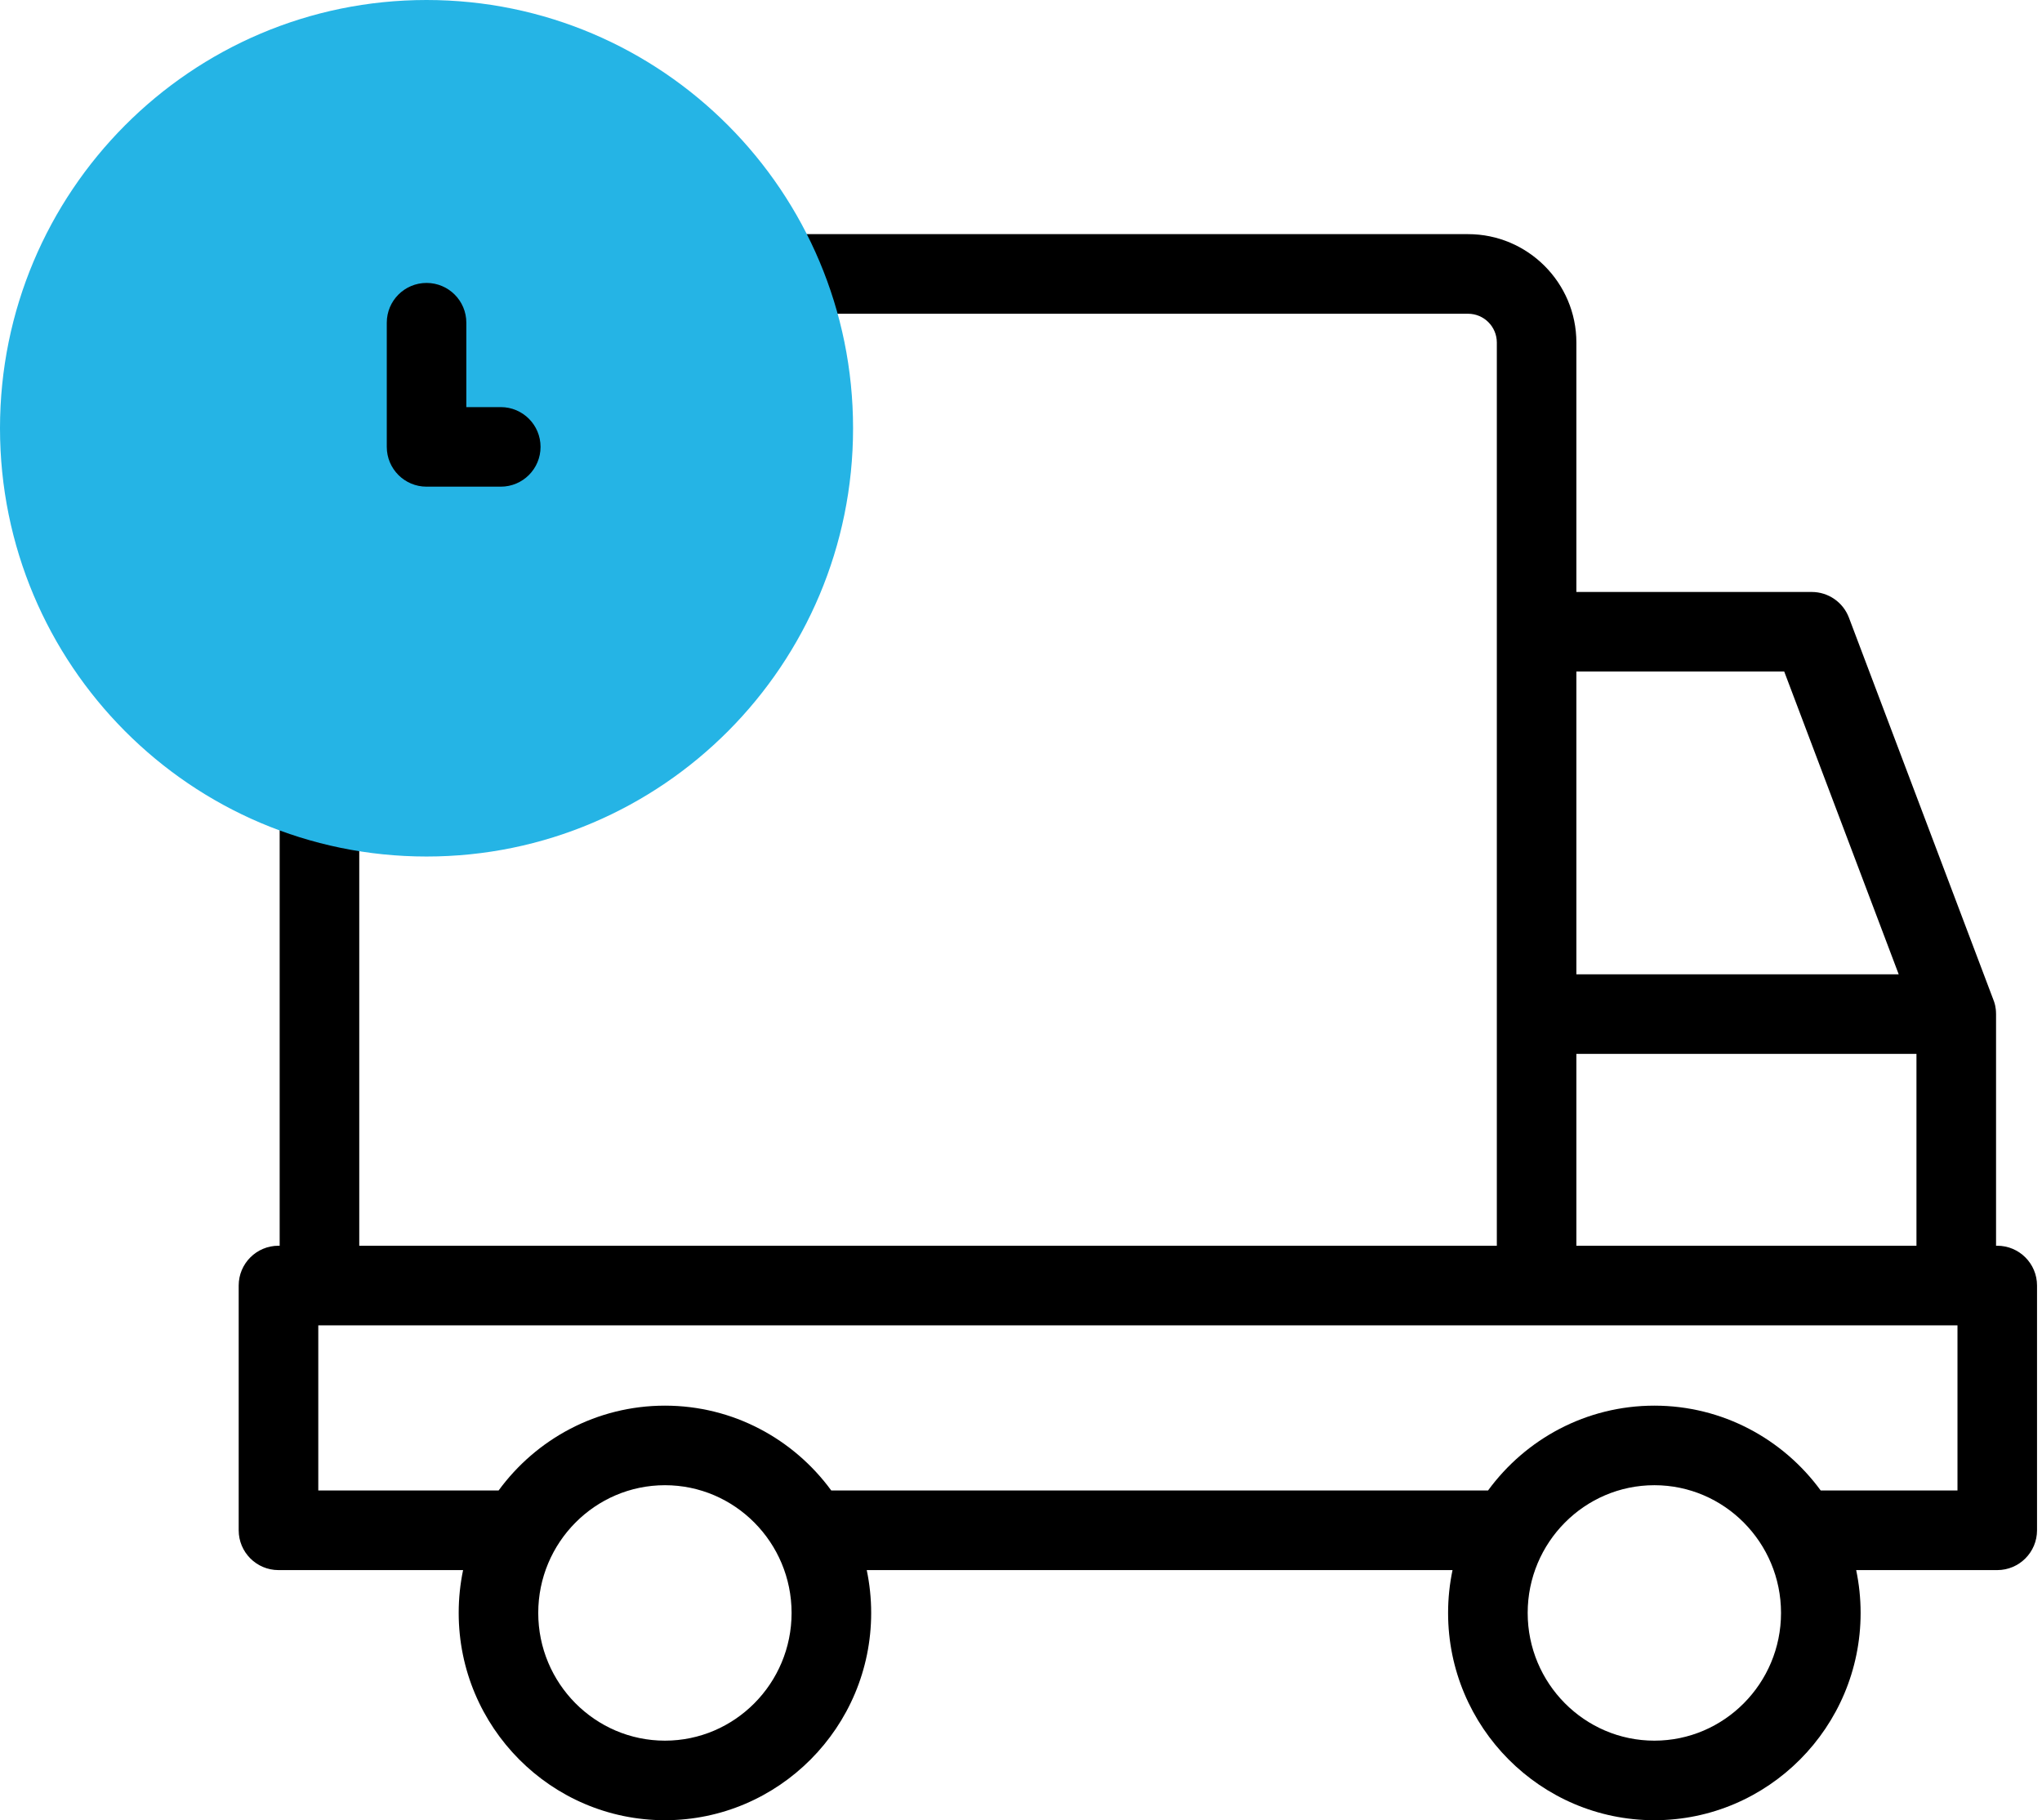 <svg width="46" height="41" viewBox="0 0 46 41" fill="none" xmlns="http://www.w3.org/2000/svg">
<path d="M44.992 28.06H44.965V22.843C44.964 22.68 44.932 22.587 44.9 22.507L41.651 13.913C41.519 13.564 41.185 13.334 40.813 13.334H35.511V7.716C35.511 6.37 34.416 5.274 33.071 5.274H17.279C17.567 5.842 17.801 6.442 17.973 7.067H33.071C33.428 7.067 33.719 7.358 33.719 7.716V28.06H8.093V18.277C7.474 18.179 6.874 18.021 6.3 17.809V28.06H6.273C5.778 28.06 5.377 28.462 5.377 28.956V34.469C5.377 34.964 5.778 35.366 6.273 35.366H10.432C10.367 35.677 10.333 36 10.333 36.331C10.333 38.905 12.417 41 14.979 41C17.54 41 19.625 38.905 19.625 36.331C19.625 36 19.59 35.677 19.525 35.366H32.721C32.656 35.677 32.621 36 32.621 36.331C32.621 38.905 34.706 41 37.268 41C39.829 41 41.914 38.905 41.914 36.331C41.914 36 41.879 35.677 41.814 35.366H44.992C45.487 35.366 45.888 34.964 45.888 34.469V28.956C45.888 28.462 45.487 28.06 44.992 28.06ZM35.511 15.126H40.193L42.772 21.946H35.511V15.126ZM35.511 23.739H43.172V28.06H35.511V23.739ZM14.979 39.208C13.405 39.208 12.125 37.917 12.125 36.331C12.125 34.745 13.405 33.454 14.979 33.454C16.552 33.454 17.832 34.745 17.832 36.331C17.832 37.917 16.552 39.208 14.979 39.208ZM37.268 39.208C35.694 39.208 34.414 37.917 34.414 36.331C34.414 34.745 35.694 33.454 37.268 33.454C38.841 33.454 40.121 34.745 40.121 36.331C40.121 37.917 38.841 39.208 37.268 39.208ZM44.096 33.573H41.027C41.023 33.573 41.019 33.573 41.015 33.573C40.168 32.415 38.804 31.662 37.268 31.662C35.731 31.662 34.367 32.415 33.521 33.573H18.738C18.734 33.573 18.73 33.573 18.726 33.573C17.879 32.415 16.515 31.662 14.979 31.662C13.443 31.662 12.078 32.415 11.232 33.573H7.17V29.853H44.096V33.573Z" fill="black"/>
<path d="M9.608 19.293C14.915 19.293 19.217 14.974 19.217 9.646C19.217 4.319 14.915 0 9.608 0C4.302 0 0 4.319 0 9.646C0 14.974 4.302 19.293 9.608 19.293Z" fill="#25B4E5"/>
<path d="M11.281 10.962H9.609C9.114 10.962 8.713 10.561 8.713 10.066V7.269C8.713 6.774 9.114 6.373 9.609 6.373C10.104 6.373 10.505 6.774 10.505 7.269V9.17H11.281C11.776 9.17 12.177 9.571 12.177 10.066C12.177 10.561 11.776 10.962 11.281 10.962Z" fill="black"/>
</svg>
